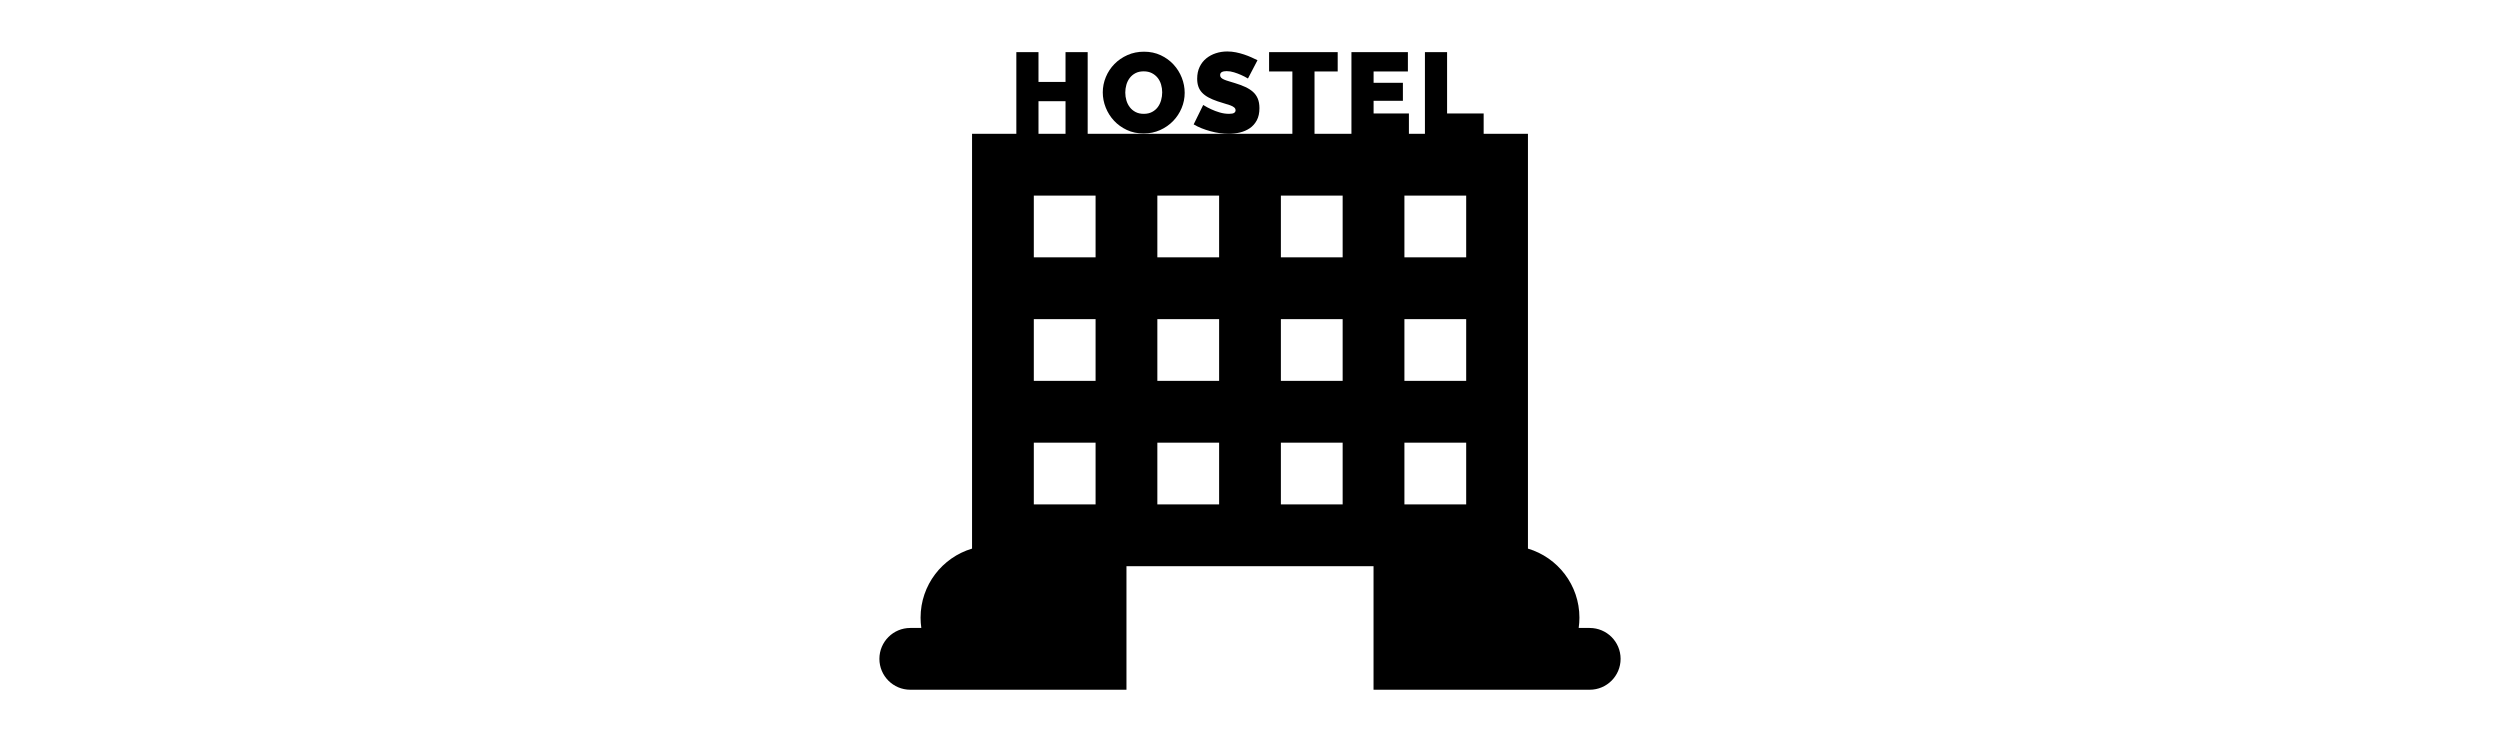 <svg xmlns="http://www.w3.org/2000/svg" version="1.1" xmlns:xlink="http://www.w3.org/1999/xlink" xmlns:svgjs="http://svgjs.com/svgjs" width="199" height="59" x="0" y="0" viewBox="0 0 512 512" style="enable-background:new 0 0 512 512" xml:space="preserve" class=""><g>
<g xmlns="http://www.w3.org/2000/svg">
	<g>
		<path d="M208.879,53.682c-1.334-3.402-3.23-6.434-5.687-9.101c-2.459-2.668-5.414-4.816-8.868-6.436    c-3.452-1.62-7.296-2.433-11.533-2.433c-4.133,0-7.94,0.772-11.416,2.317c-3.48,1.543-6.488,3.61-9.025,6.198    c-2.537,2.587-4.511,5.584-5.924,8.983c-1.412,3.402-2.119,6.932-2.119,10.594c0,3.61,0.68,7.113,2.041,10.513    c1.361,3.402,3.268,6.424,5.727,9.064c2.459,2.643,5.414,4.773,8.866,6.396c3.455,1.621,7.297,2.431,11.536,2.431    c4.13,0,7.937-0.785,11.416-2.352c3.479-1.567,6.474-3.649,8.983-6.238c2.513-2.588,4.474-5.572,5.887-8.946    c1.412-3.374,2.118-6.892,2.118-10.554C210.88,60.561,210.213,57.084,208.879,53.682z M194.6,69.217    c-0.496,1.779-1.254,3.362-2.276,4.747c-1.021,1.388-2.341,2.51-3.962,3.375c-1.623,0.86-3.53,1.294-5.727,1.294    c-2.199,0-4.095-0.42-5.689-1.259c-1.597-0.835-2.917-1.933-3.962-3.292c-1.048-1.36-1.832-2.916-2.355-4.668    c-0.522-1.754-0.784-3.573-0.784-5.454c0-1.829,0.247-3.621,0.745-5.377c0.496-1.749,1.267-3.321,2.314-4.708    c1.045-1.385,2.365-2.497,3.964-3.335c1.593-0.838,3.49-1.254,5.687-1.254c2.145,0,4.015,0.405,5.611,1.215    c1.594,0.811,2.93,1.883,4.001,3.217c1.071,1.334,1.87,2.877,2.394,4.631s0.785,3.57,0.785,5.454    C195.345,65.634,195.096,67.438,194.6,69.217z" fill="#000000" data-original="#000000" class=""></path>
	</g>
</g>
<g xmlns="http://www.w3.org/2000/svg">
	<g>
		<path d="M261.338,68.041c-0.785-1.83-1.91-3.386-3.375-4.669c-1.464-1.281-3.23-2.394-5.296-3.335    c-2.068-0.941-4.382-1.805-6.945-2.588c-1.623-0.522-3.073-0.969-4.355-1.334c-1.283-0.364-2.368-0.747-3.257-1.139    c-0.89-0.391-1.57-0.823-2.041-1.293c-0.472-0.472-0.705-1.074-0.705-1.808c0-0.993,0.404-1.697,1.215-2.118    c0.811-0.418,1.896-0.626,3.257-0.626c1.674,0,3.386,0.274,5.14,0.823c1.751,0.549,3.335,1.136,4.746,1.765    c1.675,0.734,3.295,1.57,4.865,2.512l6.592-12.634c-1.256-0.626-2.668-1.294-4.237-2.001c-1.57-0.705-3.257-1.358-5.062-1.961    c-1.805-0.603-3.675-1.099-5.611-1.492c-1.934-0.393-3.922-0.587-5.962-0.587c-2.773,0-5.403,0.407-7.886,1.215    c-2.486,0.812-4.696,2.001-6.63,3.571c-1.936,1.57-3.467,3.53-4.591,5.885c-1.126,2.355-1.688,5.076-1.688,8.161    c0,2.039,0.274,3.844,0.825,5.416c0.549,1.569,1.398,2.967,2.55,4.197c1.151,1.23,2.614,2.328,4.395,3.295    c1.776,0.969,3.895,1.869,6.356,2.706c1.674,0.577,3.255,1.074,4.746,1.49c1.492,0.421,2.813,0.838,3.964,1.256    c1.151,0.42,2.052,0.902,2.707,1.451c0.653,0.552,0.98,1.217,0.98,2.002c0,0.734-0.327,1.324-0.98,1.765    c-0.654,0.445-1.818,0.668-3.492,0.668c-2.197,0-4.356-0.317-6.474-0.942c-2.119-0.627-4.016-1.334-5.689-2.118    c-1.988-0.89-3.898-1.91-5.727-3.061l-6.592,13.417c1.674,0.994,3.492,1.883,5.453,2.668c1.963,0.785,4.002,1.465,6.121,2.041    c2.119,0.575,4.248,1.02,6.394,1.334c2.146,0.316,4.238,0.472,6.278,0.472c2.563,0,5.113-0.303,7.652-0.903    c2.539-0.604,4.814-1.583,6.828-2.945c2.012-1.358,3.635-3.177,4.865-5.454c1.229-2.277,1.843-5.086,1.843-8.435    C262.514,72.094,262.123,69.871,261.338,68.041z" fill="#000000" data-original="#000000" class=""></path>
	</g>
</g>
<g xmlns="http://www.w3.org/2000/svg">
	<g>
		<path d="M490.667,433.778h-7.625c0.333-2.324,0.513-4.696,0.513-7.111c0-22.548-14.996-41.583-35.556-47.704V92.444h-30.595    V78.399h-25.266V36.028h-15.302v56.417h-11.062V78.399h-24.402v-8.789h20.244V57.21h-20.244v-7.848h23.696V36.026H326.07v56.418    h-25.502V49.364h16.008V36.028h-47.393v13.336h16.085v43.081H256h-14.672h-97.456V36.028H128.57v20.555h-18.674V36.028H94.595    v56.417H64v286.518c-20.56,6.121-35.556,25.156-35.556,47.704c0,2.415,0.181,4.787,0.513,7.111h-7.625    C9.552,433.778,0,443.329,0,455.111s9.552,21.333,21.333,21.333h149.333v-85.333h170.667v85.333h149.333    c11.782,0,21.333-9.552,21.333-21.333S502.448,433.778,490.667,433.778z M109.897,69.922h18.675v22.522h-18.675V69.922z     M149.333,348.444h-42.667v-42.667h42.667V348.444z M149.333,263.111h-42.667v-42.667h42.667V263.111z M149.333,177.778h-42.667    v-42.667h42.667V177.778z M234.667,348.444H192v-42.667h42.667V348.444z M234.667,263.111H192v-42.667h42.667V263.111z     M234.667,177.778H192v-42.667h42.667V177.778z M320,348.444h-42.667v-42.667H320V348.444z M320,263.111h-42.667v-42.667H320    V263.111z M320,177.778h-42.667v-42.667H320V177.778z M405.333,348.444h-42.667v-42.667h42.667V348.444z M405.333,263.111h-42.667    v-42.667h42.667V263.111z M405.333,177.778h-42.667v-42.667h42.667V177.778z" fill="#000000" data-original="#000000" class=""></path>
	</g>
</g>
<g xmlns="http://www.w3.org/2000/svg">
</g>
<g xmlns="http://www.w3.org/2000/svg">
</g>
<g xmlns="http://www.w3.org/2000/svg">
</g>
<g xmlns="http://www.w3.org/2000/svg">
</g>
<g xmlns="http://www.w3.org/2000/svg">
</g>
<g xmlns="http://www.w3.org/2000/svg">
</g>
<g xmlns="http://www.w3.org/2000/svg">
</g>
<g xmlns="http://www.w3.org/2000/svg">
</g>
<g xmlns="http://www.w3.org/2000/svg">
</g>
<g xmlns="http://www.w3.org/2000/svg">
</g>
<g xmlns="http://www.w3.org/2000/svg">
</g>
<g xmlns="http://www.w3.org/2000/svg">
</g>
<g xmlns="http://www.w3.org/2000/svg">
</g>
<g xmlns="http://www.w3.org/2000/svg">
</g>
<g xmlns="http://www.w3.org/2000/svg">
</g>
</g></svg>